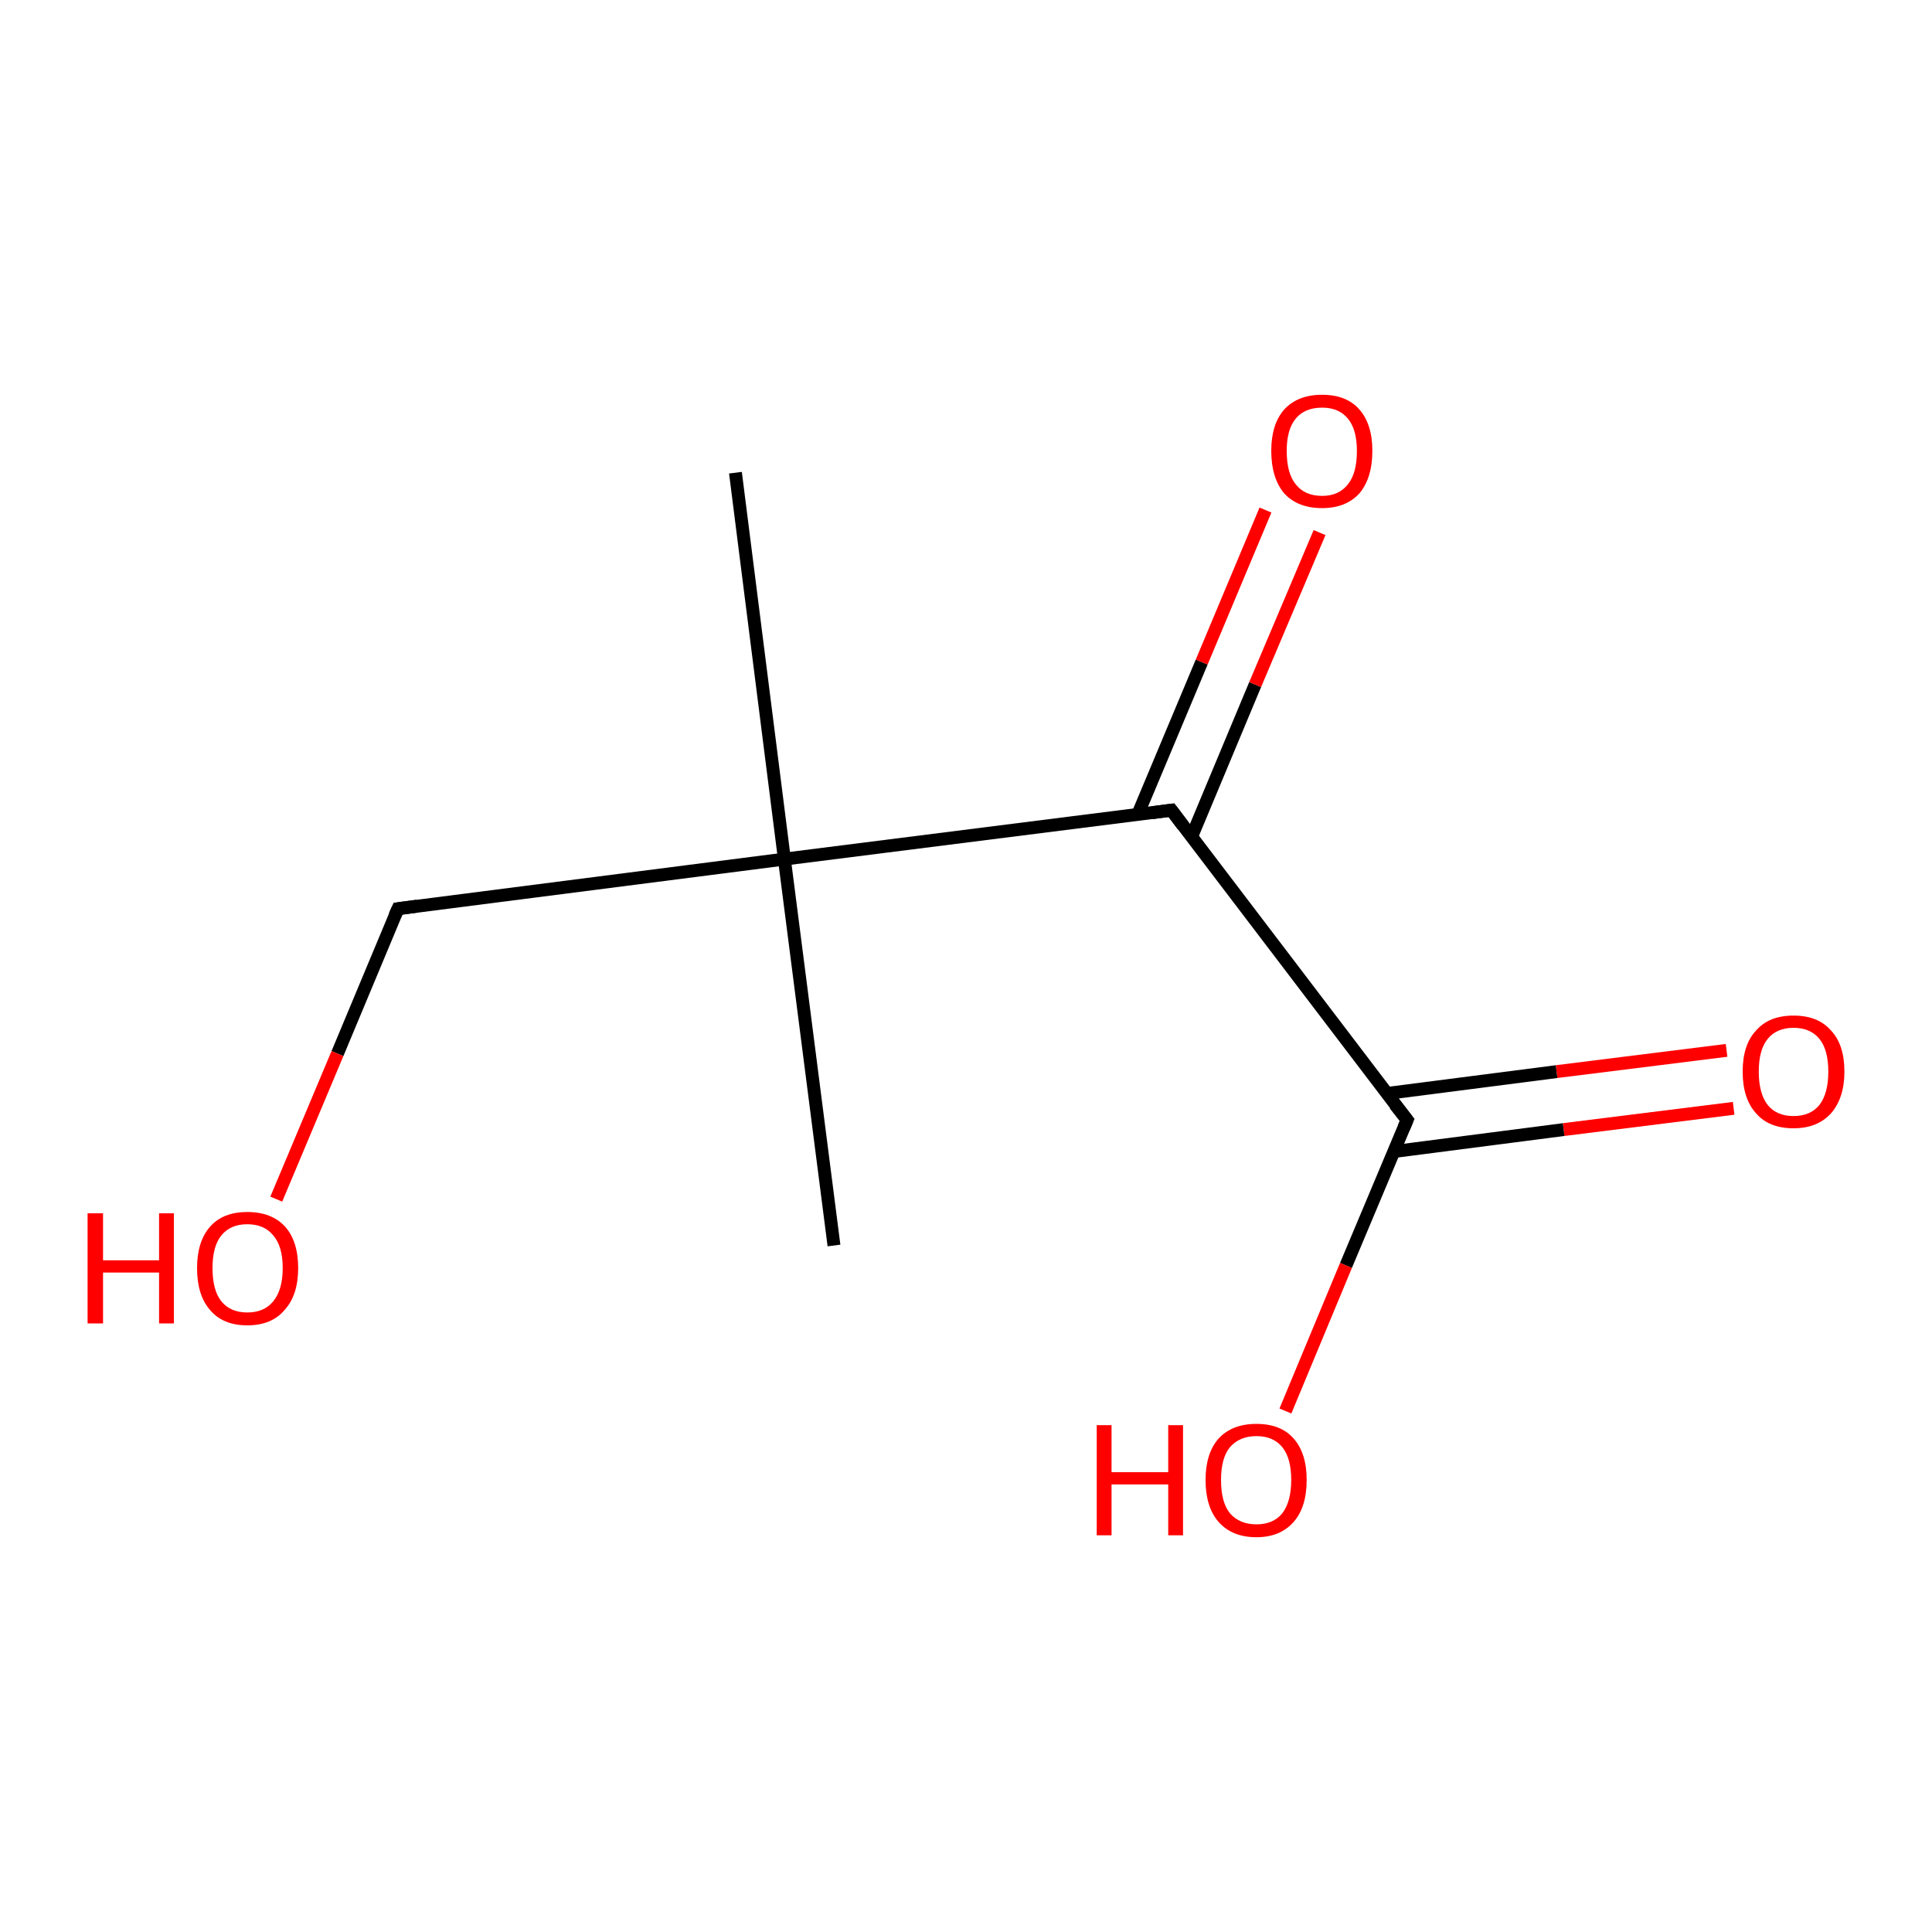 <?xml version='1.0' encoding='iso-8859-1'?>
<svg version='1.1' baseProfile='full'
              xmlns='http://www.w3.org/2000/svg'
                      xmlns:rdkit='http://www.rdkit.org/xml'
                      xmlns:xlink='http://www.w3.org/1999/xlink'
                  xml:space='preserve'
width='300px' height='300px' viewBox='0 0 300 300'>
<!-- END OF HEADER -->
<rect style='opacity:1.0;fill:#FFFFFF;stroke:none' width='300.0' height='300.0' x='0.0' y='0.0'> </rect>
<path class='bond-0 atom-0 atom-1' d='M 269.2,172.1 L 242.8,175.4' style='fill:none;fill-rule:evenodd;stroke:#FF0000;stroke-width:2.0px;stroke-linecap:butt;stroke-linejoin:miter;stroke-opacity:1' />
<path class='bond-0 atom-0 atom-1' d='M 242.8,175.4 L 216.5,178.8' style='fill:none;fill-rule:evenodd;stroke:#000000;stroke-width:2.0px;stroke-linecap:butt;stroke-linejoin:miter;stroke-opacity:1' />
<path class='bond-0 atom-0 atom-1' d='M 268.1,163.1 L 241.7,166.4' style='fill:none;fill-rule:evenodd;stroke:#FF0000;stroke-width:2.0px;stroke-linecap:butt;stroke-linejoin:miter;stroke-opacity:1' />
<path class='bond-0 atom-0 atom-1' d='M 241.7,166.4 L 215.3,169.8' style='fill:none;fill-rule:evenodd;stroke:#000000;stroke-width:2.0px;stroke-linecap:butt;stroke-linejoin:miter;stroke-opacity:1' />
<path class='bond-1 atom-1 atom-2' d='M 218.5,173.9 L 209.0,196.5' style='fill:none;fill-rule:evenodd;stroke:#000000;stroke-width:2.0px;stroke-linecap:butt;stroke-linejoin:miter;stroke-opacity:1' />
<path class='bond-1 atom-1 atom-2' d='M 209.0,196.5 L 199.6,219.1' style='fill:none;fill-rule:evenodd;stroke:#FF0000;stroke-width:2.0px;stroke-linecap:butt;stroke-linejoin:miter;stroke-opacity:1' />
<path class='bond-2 atom-1 atom-3' d='M 218.5,173.9 L 181.9,125.8' style='fill:none;fill-rule:evenodd;stroke:#000000;stroke-width:2.0px;stroke-linecap:butt;stroke-linejoin:miter;stroke-opacity:1' />
<path class='bond-3 atom-3 atom-4' d='M 185.0,130.0 L 194.9,106.3' style='fill:none;fill-rule:evenodd;stroke:#000000;stroke-width:2.0px;stroke-linecap:butt;stroke-linejoin:miter;stroke-opacity:1' />
<path class='bond-3 atom-3 atom-4' d='M 194.9,106.3 L 204.9,82.7' style='fill:none;fill-rule:evenodd;stroke:#FF0000;stroke-width:2.0px;stroke-linecap:butt;stroke-linejoin:miter;stroke-opacity:1' />
<path class='bond-3 atom-3 atom-4' d='M 176.7,126.4 L 186.6,102.8' style='fill:none;fill-rule:evenodd;stroke:#000000;stroke-width:2.0px;stroke-linecap:butt;stroke-linejoin:miter;stroke-opacity:1' />
<path class='bond-3 atom-3 atom-4' d='M 186.6,102.8 L 196.5,79.2' style='fill:none;fill-rule:evenodd;stroke:#FF0000;stroke-width:2.0px;stroke-linecap:butt;stroke-linejoin:miter;stroke-opacity:1' />
<path class='bond-4 atom-3 atom-5' d='M 181.9,125.8 L 121.8,133.4' style='fill:none;fill-rule:evenodd;stroke:#000000;stroke-width:2.0px;stroke-linecap:butt;stroke-linejoin:miter;stroke-opacity:1' />
<path class='bond-5 atom-5 atom-6' d='M 121.8,133.4 L 114.2,73.4' style='fill:none;fill-rule:evenodd;stroke:#000000;stroke-width:2.0px;stroke-linecap:butt;stroke-linejoin:miter;stroke-opacity:1' />
<path class='bond-6 atom-5 atom-7' d='M 121.8,133.4 L 129.5,193.4' style='fill:none;fill-rule:evenodd;stroke:#000000;stroke-width:2.0px;stroke-linecap:butt;stroke-linejoin:miter;stroke-opacity:1' />
<path class='bond-7 atom-5 atom-8' d='M 121.8,133.4 L 61.8,141.1' style='fill:none;fill-rule:evenodd;stroke:#000000;stroke-width:2.0px;stroke-linecap:butt;stroke-linejoin:miter;stroke-opacity:1' />
<path class='bond-8 atom-8 atom-9' d='M 61.8,141.1 L 52.4,163.6' style='fill:none;fill-rule:evenodd;stroke:#000000;stroke-width:2.0px;stroke-linecap:butt;stroke-linejoin:miter;stroke-opacity:1' />
<path class='bond-8 atom-8 atom-9' d='M 52.4,163.6 L 42.9,186.2' style='fill:none;fill-rule:evenodd;stroke:#FF0000;stroke-width:2.0px;stroke-linecap:butt;stroke-linejoin:miter;stroke-opacity:1' />
<path d='M 218.0,175.1 L 218.5,173.9 L 216.6,171.5' style='fill:none;stroke:#000000;stroke-width:2.0px;stroke-linecap:butt;stroke-linejoin:miter;stroke-opacity:1;' />
<path d='M 183.7,128.2 L 181.9,125.8 L 178.9,126.2' style='fill:none;stroke:#000000;stroke-width:2.0px;stroke-linecap:butt;stroke-linejoin:miter;stroke-opacity:1;' />
<path d='M 64.8,140.7 L 61.8,141.1 L 61.3,142.2' style='fill:none;stroke:#000000;stroke-width:2.0px;stroke-linecap:butt;stroke-linejoin:miter;stroke-opacity:1;' />
<path class='atom-0' d='M 270.6 166.4
Q 270.6 162.2, 272.7 160.0
Q 274.7 157.7, 278.5 157.7
Q 282.3 157.7, 284.3 160.0
Q 286.4 162.2, 286.4 166.4
Q 286.4 170.5, 284.3 172.9
Q 282.2 175.2, 278.5 175.2
Q 274.7 175.2, 272.7 172.9
Q 270.6 170.6, 270.6 166.4
M 278.5 173.3
Q 281.1 173.3, 282.5 171.6
Q 283.9 169.8, 283.9 166.4
Q 283.9 163.0, 282.5 161.3
Q 281.1 159.6, 278.5 159.6
Q 275.9 159.6, 274.5 161.3
Q 273.1 163.0, 273.1 166.4
Q 273.1 169.8, 274.5 171.6
Q 275.9 173.3, 278.5 173.3
' fill='#FF0000'/>
<path class='atom-2' d='M 170.3 221.3
L 172.6 221.3
L 172.6 228.6
L 181.4 228.6
L 181.4 221.3
L 183.7 221.3
L 183.7 238.4
L 181.4 238.4
L 181.4 230.5
L 172.6 230.5
L 172.6 238.4
L 170.3 238.4
L 170.3 221.3
' fill='#FF0000'/>
<path class='atom-2' d='M 187.2 229.8
Q 187.2 225.7, 189.2 223.4
Q 191.3 221.1, 195.1 221.1
Q 198.9 221.1, 200.9 223.4
Q 202.9 225.7, 202.9 229.8
Q 202.9 234.0, 200.9 236.3
Q 198.8 238.7, 195.1 238.7
Q 191.3 238.7, 189.2 236.3
Q 187.2 234.0, 187.2 229.8
M 195.1 236.7
Q 197.7 236.7, 199.1 235.0
Q 200.5 233.2, 200.5 229.8
Q 200.5 226.4, 199.1 224.7
Q 197.7 223.0, 195.1 223.0
Q 192.5 223.0, 191.0 224.7
Q 189.6 226.4, 189.6 229.8
Q 189.6 233.3, 191.0 235.0
Q 192.5 236.7, 195.1 236.7
' fill='#FF0000'/>
<path class='atom-4' d='M 197.4 70.0
Q 197.4 65.9, 199.4 63.6
Q 201.5 61.3, 205.3 61.3
Q 209.1 61.3, 211.1 63.6
Q 213.1 65.9, 213.1 70.0
Q 213.1 74.2, 211.1 76.6
Q 209.0 78.9, 205.3 78.9
Q 201.5 78.9, 199.4 76.6
Q 197.4 74.2, 197.4 70.0
M 205.3 77.0
Q 207.9 77.0, 209.3 75.2
Q 210.7 73.5, 210.7 70.0
Q 210.7 66.7, 209.3 65.0
Q 207.9 63.3, 205.3 63.3
Q 202.6 63.3, 201.2 65.0
Q 199.8 66.7, 199.8 70.0
Q 199.8 73.5, 201.2 75.2
Q 202.6 77.0, 205.3 77.0
' fill='#FF0000'/>
<path class='atom-9' d='M 13.6 188.4
L 16.0 188.4
L 16.0 195.7
L 24.7 195.7
L 24.7 188.4
L 27.0 188.4
L 27.0 205.5
L 24.7 205.5
L 24.7 197.6
L 16.0 197.6
L 16.0 205.5
L 13.6 205.5
L 13.6 188.4
' fill='#FF0000'/>
<path class='atom-9' d='M 30.6 196.9
Q 30.6 192.8, 32.6 190.5
Q 34.6 188.2, 38.4 188.2
Q 42.2 188.2, 44.3 190.5
Q 46.3 192.8, 46.3 196.9
Q 46.3 201.1, 44.2 203.4
Q 42.2 205.8, 38.4 205.8
Q 34.6 205.8, 32.6 203.4
Q 30.6 201.1, 30.6 196.9
M 38.4 203.8
Q 41.0 203.8, 42.4 202.1
Q 43.9 200.3, 43.9 196.9
Q 43.9 193.5, 42.4 191.8
Q 41.0 190.1, 38.4 190.1
Q 35.8 190.1, 34.4 191.8
Q 33.0 193.5, 33.0 196.9
Q 33.0 200.4, 34.4 202.1
Q 35.8 203.8, 38.4 203.8
' fill='#FF0000'/>
</svg>
